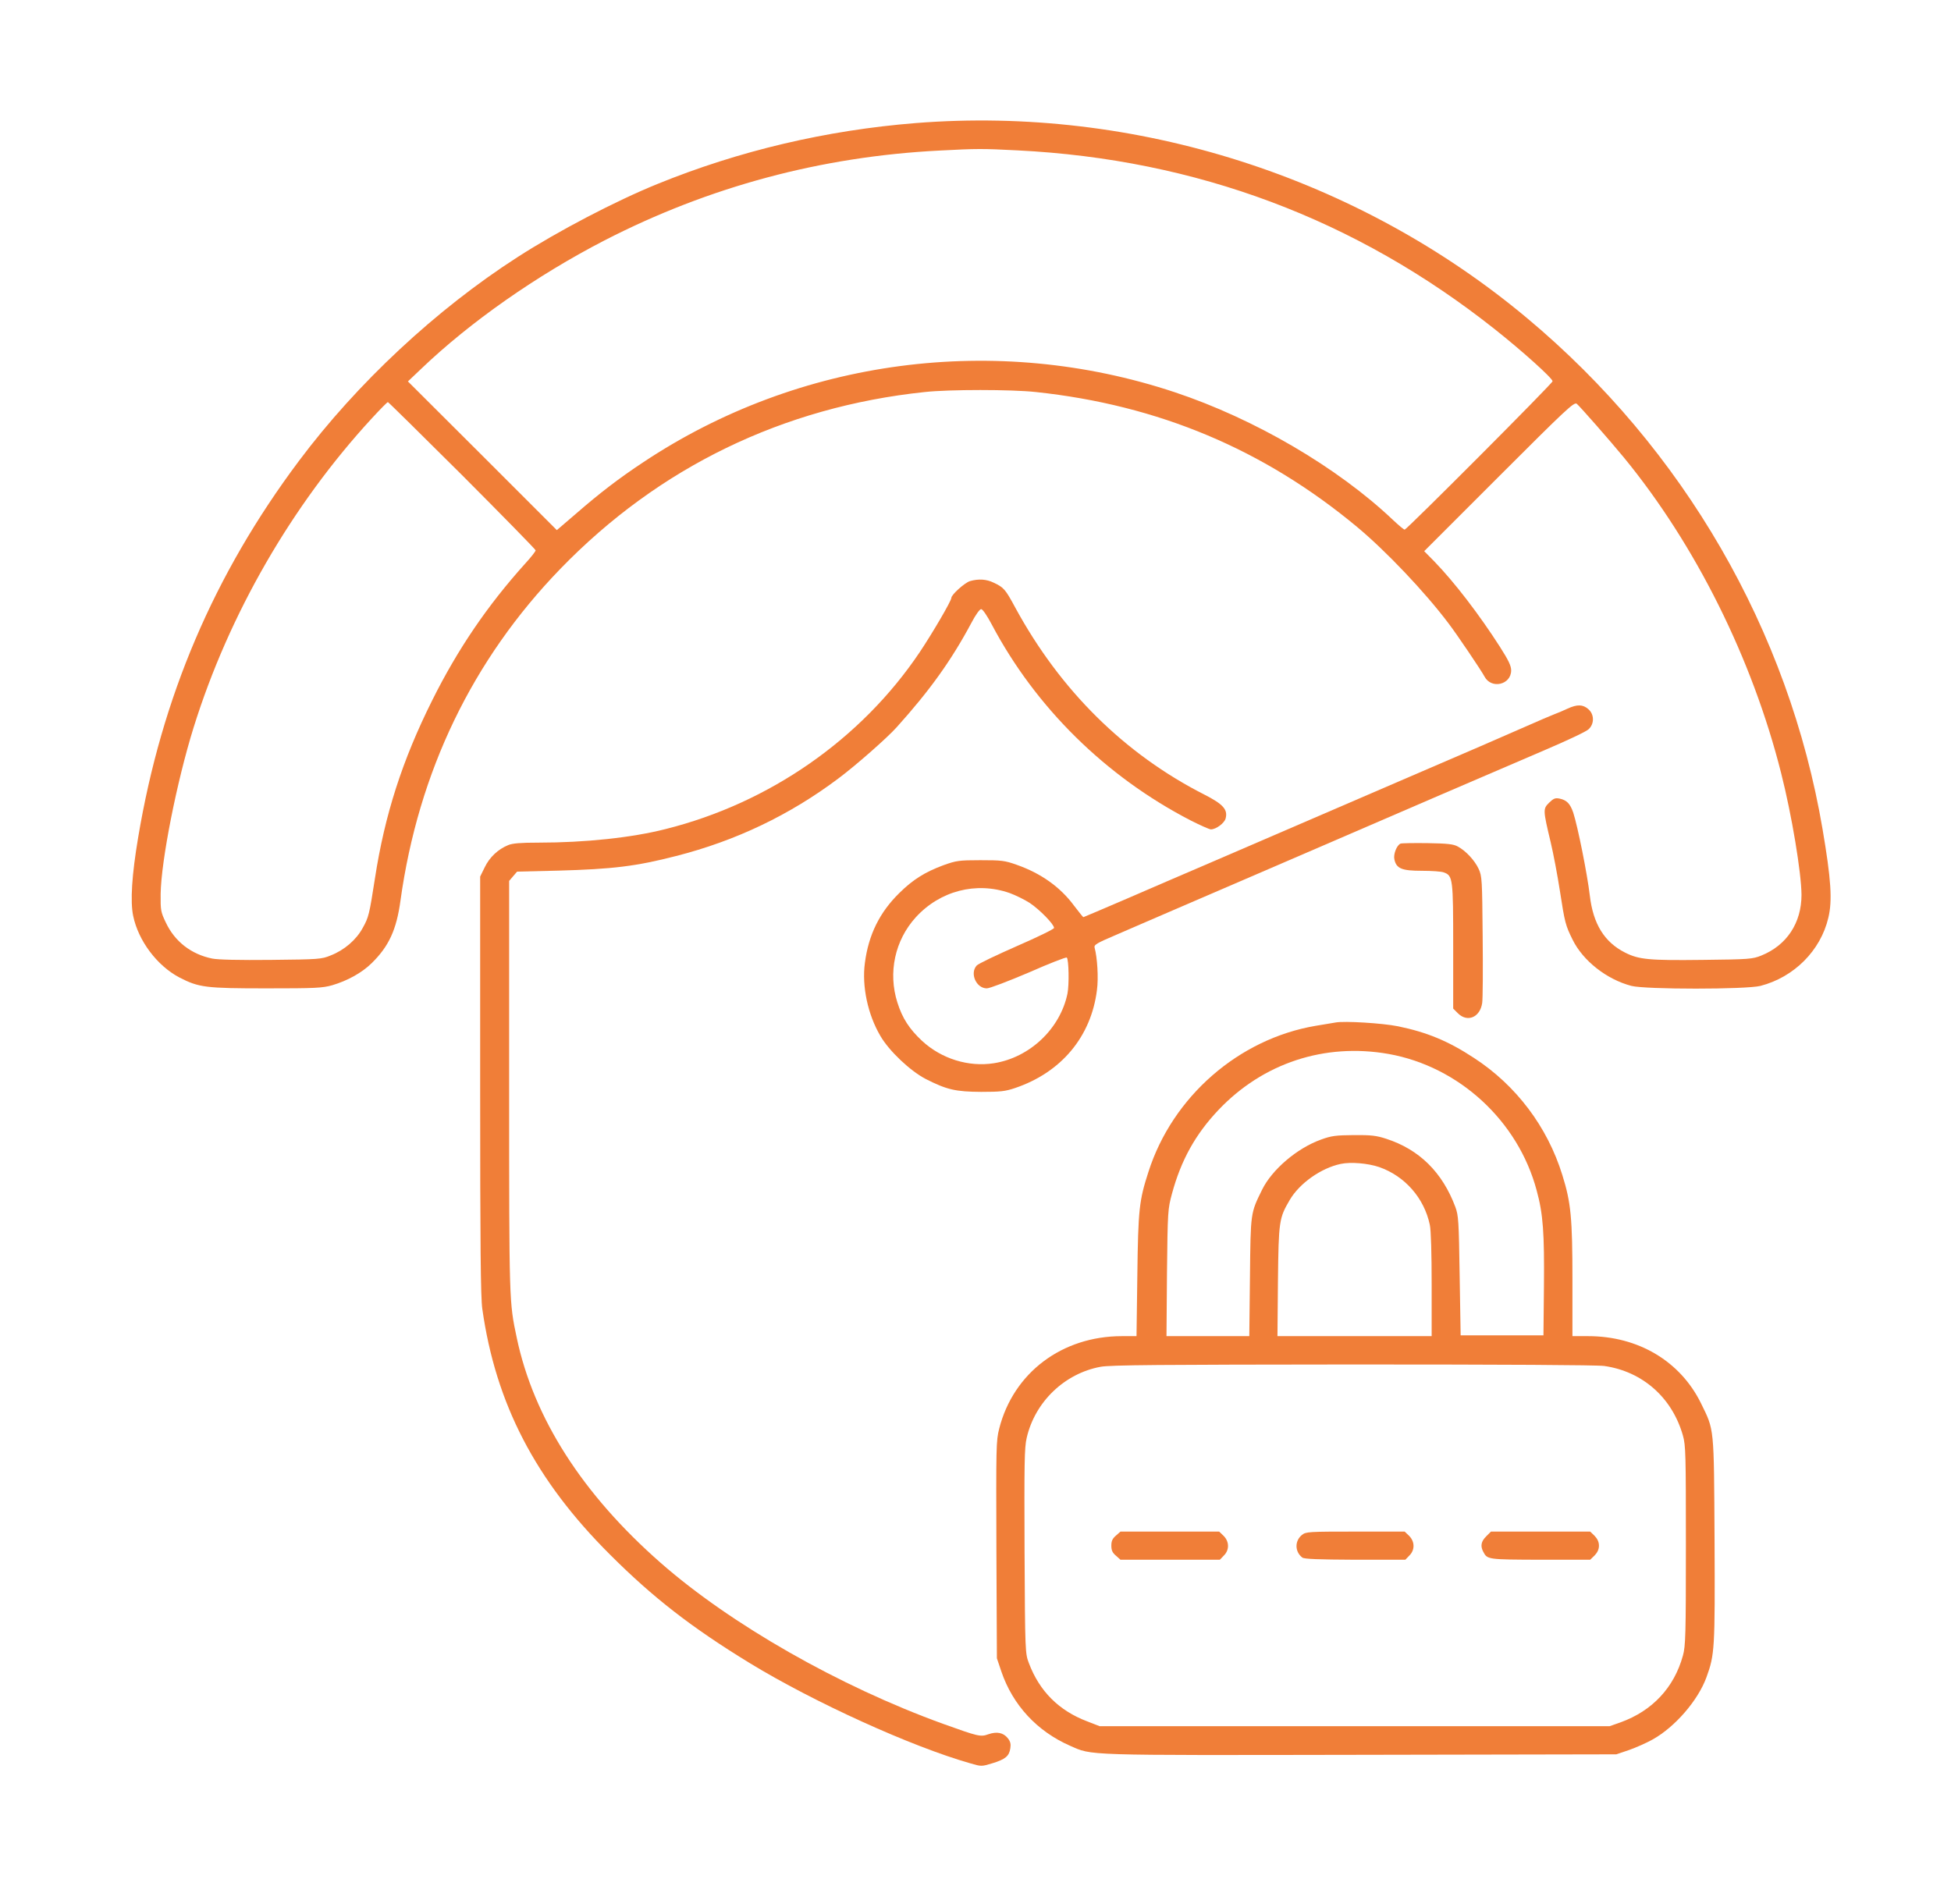 <svg width="83" height="81" viewBox="0 0 83 81" fill="none" xmlns="http://www.w3.org/2000/svg">
<path d="M38.958 5.236C35.153 5.539 31.425 6.419 27.966 7.829C26.183 8.554 23.738 9.83 22.012 10.943C18.559 13.163 15.191 16.305 12.718 19.61C9.103 24.436 6.877 29.657 5.876 35.64C5.608 37.232 5.538 38.352 5.665 38.965C5.883 40.022 6.679 41.086 7.631 41.587C8.462 42.016 8.751 42.051 11.344 42.051C13.415 42.051 13.711 42.037 14.134 41.918C14.782 41.727 15.395 41.389 15.811 40.98C16.544 40.262 16.868 39.557 17.037 38.317C17.798 32.835 20.102 28.058 23.844 24.197C28.029 19.878 33.314 17.313 39.345 16.679C40.388 16.566 43.023 16.566 44.066 16.679C49.28 17.235 53.761 19.116 57.735 22.421C58.954 23.436 60.61 25.176 61.618 26.515C61.97 26.973 63.02 28.53 63.154 28.784C63.443 29.333 64.288 29.136 64.288 28.523C64.288 28.326 64.175 28.093 63.816 27.529C62.942 26.163 61.879 24.774 61.019 23.887L60.589 23.45L63.774 20.265C66.642 17.397 66.966 17.094 67.079 17.179C67.234 17.313 68.495 18.75 69.087 19.469C72.138 23.189 74.547 28.03 75.773 32.892C76.231 34.695 76.633 37.133 76.64 38.071C76.64 39.268 76.013 40.22 74.928 40.656C74.561 40.804 74.421 40.819 72.427 40.84C70.151 40.868 69.721 40.825 69.136 40.53C68.255 40.086 67.776 39.311 67.635 38.106C67.522 37.161 67.121 35.167 66.93 34.576C66.797 34.188 66.649 34.04 66.346 33.977C66.162 33.941 66.092 33.97 65.902 34.153C65.641 34.414 65.641 34.456 65.965 35.816C66.085 36.316 66.261 37.253 66.36 37.894C66.571 39.261 66.599 39.367 66.902 39.98C67.346 40.882 68.354 41.671 69.404 41.946C70.003 42.101 74.28 42.101 74.893 41.946C76.316 41.579 77.45 40.452 77.781 39.05C77.958 38.317 77.901 37.422 77.535 35.273C76.097 26.825 71.63 19.102 64.958 13.529C57.771 7.519 48.286 4.496 38.958 5.236ZM43.291 6.398C50.886 6.779 57.679 9.322 63.584 14.001C64.767 14.938 66.05 16.094 66.05 16.221C66.05 16.312 59.842 22.534 59.758 22.534C59.722 22.534 59.504 22.351 59.264 22.125C56.904 19.884 53.36 17.813 49.971 16.686C42.361 14.156 33.997 15.255 27.367 19.666C26.331 20.35 25.499 20.991 24.527 21.836L23.689 22.555L20.525 19.391L17.354 16.228L17.918 15.692C20.011 13.691 22.822 11.725 25.711 10.231C30.164 7.941 34.934 6.659 39.979 6.405C41.579 6.321 41.783 6.321 43.291 6.398ZM19.665 20.223C21.378 21.942 22.787 23.379 22.787 23.415C22.787 23.457 22.589 23.711 22.343 23.978C20.743 25.754 19.475 27.614 18.39 29.791C17.115 32.342 16.368 34.667 15.952 37.366C15.712 38.909 15.684 39.029 15.431 39.48C15.156 39.987 14.648 40.424 14.071 40.649C13.683 40.811 13.57 40.819 11.527 40.84C10.174 40.854 9.265 40.833 9.026 40.783C8.131 40.6 7.433 40.057 7.053 39.247C6.841 38.803 6.827 38.733 6.834 38.035C6.855 36.619 7.518 33.258 8.236 30.954C9.744 26.12 12.422 21.484 15.825 17.792C16.17 17.418 16.473 17.108 16.502 17.108C16.523 17.108 17.946 18.511 19.665 20.223Z" fill="#F07E38"/>
<path d="M41.262 24.725C41.037 24.796 40.473 25.303 40.473 25.437C40.473 25.564 39.677 26.924 39.127 27.748C36.64 31.447 32.736 34.167 28.318 35.273C26.881 35.64 24.894 35.851 22.907 35.851C22.146 35.851 21.801 35.879 21.617 35.957C21.188 36.133 20.828 36.471 20.624 36.894L20.427 37.295V46.173C20.427 53.001 20.448 55.2 20.518 55.686C21.089 59.723 22.78 62.985 25.958 66.149C27.776 67.967 29.425 69.249 31.905 70.764C34.632 72.427 38.768 74.308 41.269 75.02C41.748 75.161 41.755 75.161 42.22 75.02C42.77 74.851 42.932 74.717 42.981 74.386C43.01 74.21 42.988 74.097 42.876 73.956C42.685 73.717 42.411 73.66 42.044 73.787C41.713 73.907 41.614 73.879 40.121 73.343C35.703 71.744 31.087 69.109 28.107 66.494C24.781 63.577 22.703 60.329 21.984 56.919C21.66 55.39 21.66 55.432 21.66 46.216V37.479L21.829 37.281L21.998 37.084L23.753 37.042C26.057 36.978 27.057 36.859 28.755 36.422C31.306 35.773 33.596 34.674 35.653 33.131C36.4 32.575 37.753 31.384 38.148 30.94C39.564 29.369 40.487 28.072 41.325 26.501C41.502 26.163 41.678 25.916 41.741 25.916C41.805 25.916 41.995 26.198 42.192 26.571C44.059 30.101 47.033 33.032 50.64 34.9C51.056 35.111 51.451 35.287 51.514 35.287C51.733 35.287 52.092 35.02 52.141 34.822C52.24 34.442 52.036 34.216 51.239 33.808C47.843 32.081 45.109 29.376 43.193 25.853C42.77 25.07 42.706 24.993 42.27 24.789C41.967 24.641 41.629 24.619 41.262 24.725Z" fill="#F07E38"/>
<path d="M66.684 30.151C66.508 30.235 66.255 30.341 66.121 30.39C65.987 30.44 65.43 30.679 64.888 30.919C64.345 31.158 63.471 31.539 62.95 31.764C62.429 31.99 61.083 32.568 59.956 33.054C54.185 35.541 52.508 36.267 51.183 36.837C50.387 37.176 48.921 37.81 47.928 38.24C46.927 38.669 46.103 39.022 46.089 39.022C46.075 39.022 45.898 38.803 45.694 38.535C45.109 37.739 44.278 37.154 43.256 36.795C42.742 36.612 42.608 36.598 41.706 36.598C40.79 36.598 40.677 36.619 40.142 36.809C39.346 37.105 38.838 37.422 38.254 38C37.422 38.817 36.95 39.769 36.795 40.966C36.661 41.953 36.915 43.165 37.457 44.081C37.831 44.722 38.719 45.56 39.381 45.906C40.283 46.364 40.649 46.448 41.741 46.455C42.552 46.455 42.763 46.434 43.179 46.293C45.145 45.631 46.42 44.109 46.667 42.122C46.737 41.608 46.681 40.734 46.568 40.325C46.533 40.198 46.638 40.135 47.463 39.783C47.977 39.557 49.147 39.057 50.056 38.662C51.648 37.979 55.171 36.457 61.259 33.829C62.83 33.152 64.86 32.279 65.769 31.891C66.677 31.503 67.502 31.116 67.586 31.024C67.833 30.792 67.826 30.39 67.572 30.172C67.34 29.968 67.1 29.96 66.684 30.151ZM42.946 37.993C43.2 38.085 43.587 38.275 43.806 38.416C44.229 38.698 44.842 39.325 44.842 39.48C44.842 39.529 44.13 39.874 43.256 40.255C42.39 40.635 41.622 41.002 41.551 41.079C41.248 41.41 41.53 42.051 41.981 42.051C42.101 42.051 42.897 41.748 43.771 41.375C44.63 40.995 45.356 40.713 45.384 40.741C45.469 40.825 45.49 41.889 45.412 42.277C45.102 43.771 43.806 44.997 42.284 45.236C41.199 45.406 40.05 45.046 39.226 44.285C38.683 43.778 38.387 43.32 38.176 42.65C37.774 41.382 38.07 40.008 38.958 39.029C39.987 37.901 41.523 37.5 42.946 37.993Z" fill="#F07E38"/>
<path d="M59.581 35.893C59.419 35.964 59.271 36.344 59.32 36.563C59.405 36.957 59.637 37.049 60.49 37.049C60.906 37.049 61.328 37.077 61.427 37.119C61.807 37.26 61.822 37.373 61.822 40.255V42.911L62.026 43.115C62.428 43.51 62.963 43.285 63.055 42.679C63.083 42.51 63.09 41.227 63.076 39.832C63.055 37.422 63.048 37.281 62.907 36.971C62.737 36.605 62.357 36.196 62.012 36.013C61.829 35.914 61.582 35.886 60.729 35.872C60.152 35.865 59.63 35.872 59.581 35.893Z" fill="#F07E38"/>
<path d="M56.819 43.503C56.721 43.517 56.34 43.587 55.974 43.644C52.697 44.2 49.879 46.66 48.857 49.859C48.463 51.078 48.42 51.451 48.385 54.255L48.35 56.848H47.73C45.179 56.848 43.115 58.406 42.509 60.78C42.375 61.308 42.375 61.541 42.389 65.945L42.41 70.553L42.6 71.117C43.086 72.547 44.122 73.66 45.517 74.273C46.483 74.696 45.975 74.682 57.876 74.661L68.762 74.64L69.305 74.456C69.601 74.351 70.052 74.153 70.313 74.005C71.257 73.477 72.236 72.35 72.596 71.363C72.948 70.398 72.962 70.158 72.941 65.515C72.913 60.639 72.934 60.872 72.363 59.702C71.482 57.912 69.692 56.848 67.565 56.848H66.895V54.467C66.895 51.817 66.832 51.162 66.465 49.992C65.831 47.942 64.499 46.173 62.696 45.004C61.611 44.292 60.709 43.919 59.476 43.665C58.813 43.531 57.2 43.432 56.819 43.503ZM59.074 44.842C62.069 45.377 64.584 47.688 65.373 50.648C65.648 51.648 65.704 52.459 65.683 54.734L65.662 56.813H63.901H62.139L62.097 54.276C62.062 51.937 62.047 51.712 61.914 51.352C61.364 49.88 60.385 48.907 58.968 48.449C58.56 48.316 58.327 48.287 57.594 48.294C56.833 48.301 56.643 48.322 56.199 48.485C55.178 48.851 54.114 49.76 53.691 50.62C53.198 51.627 53.205 51.564 53.176 54.326L53.148 56.848H51.387H49.625L49.646 54.15C49.675 51.521 49.682 51.444 49.858 50.789C50.245 49.358 50.858 48.259 51.831 47.23C53.726 45.229 56.354 44.363 59.074 44.842ZM58.672 49.654C59.765 50.035 60.589 50.972 60.828 52.113C60.878 52.339 60.906 53.332 60.906 54.664V56.848H57.623H54.346L54.367 54.502C54.395 51.944 54.417 51.824 54.867 51.056C55.283 50.345 56.199 49.697 57.038 49.52C57.468 49.429 58.193 49.492 58.672 49.654ZM68.248 58.117C69.876 58.349 71.137 59.462 71.595 61.076C71.715 61.499 71.722 61.872 71.722 65.762C71.722 69.581 71.708 70.031 71.595 70.44C71.222 71.8 70.291 72.794 68.939 73.28L68.481 73.442H57.63H46.779L46.25 73.237C45.045 72.779 44.221 71.955 43.77 70.757C43.615 70.349 43.608 70.299 43.587 65.994C43.573 62.246 43.58 61.59 43.678 61.175C44.031 59.639 45.292 58.434 46.821 58.152C47.244 58.074 49.336 58.06 57.552 58.053C63.95 58.053 67.938 58.074 68.248 58.117Z" fill="#F07E38"/>
<path d="M47.477 65.332C47.329 65.459 47.279 65.557 47.279 65.762C47.279 65.966 47.329 66.065 47.477 66.191L47.667 66.361H49.781H51.895L52.064 66.184C52.303 65.952 52.303 65.593 52.057 65.346L51.866 65.163H49.767H47.667L47.477 65.332Z" fill="#F07E38"/>
<path d="M55.39 65.304C55.073 65.557 55.08 66.022 55.404 66.269C55.488 66.332 56.087 66.353 57.651 66.361H59.786L59.956 66.184C60.195 65.952 60.195 65.593 59.949 65.346L59.758 65.163H57.666C55.672 65.163 55.559 65.17 55.39 65.304Z" fill="#F07E38"/>
<path d="M63.225 65.367C63.006 65.585 62.971 65.783 63.105 66.029C63.274 66.353 63.302 66.353 65.529 66.361H67.65L67.84 66.177C67.96 66.05 68.023 65.917 68.023 65.762C68.023 65.607 67.96 65.473 67.84 65.346L67.65 65.163H65.543H63.429L63.225 65.367Z" fill="#F07E38"/>
</svg>
